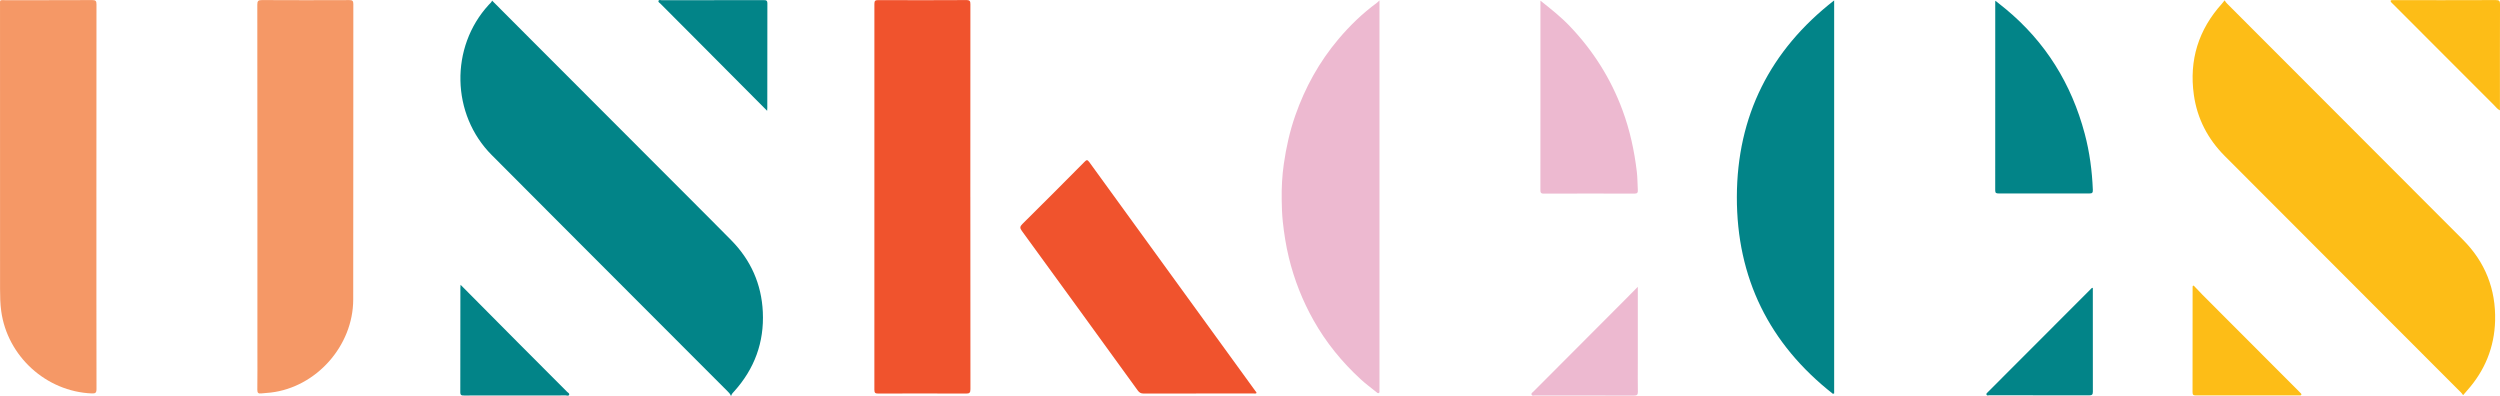 <svg width="890" height="141" viewBox="0 0 890 141" fill="none" xmlns="http://www.w3.org/2000/svg">
<g clip-path="url(#clip0_205_18)">
<path d="M260.24 141C259.929 140.177 259.496 139.783 259.084 139.371C239.532 119.798 219.977 100.222 200.43 80.643C191.975 72.173 183.536 63.687 175.078 55.217C160.625 40.745 160.134 16.817 173.981 1.725C174.437 1.23 174.999 0.812 175.187 0.219C179.037 4.079 182.898 7.953 186.761 11.822C208.662 33.749 230.566 55.673 252.464 77.603C255.07 80.211 257.659 82.833 260.254 85.453C267.274 92.55 271.1 101.102 271.566 111.07C272.071 121.87 268.6 131.294 261.367 139.324C260.977 139.756 260.516 140.131 260.24 141.006V141Z" fill="#028488"/>
<path d="M791.97 0.118C792.227 0.612 792.579 1.014 792.963 1.4C820.913 29.372 848.866 57.341 876.794 85.335C884.729 93.288 888.557 102.975 888.257 114.182C888.003 123.631 884.614 131.928 878.311 139.001C877.834 139.537 877.376 140.087 876.868 140.675C876.322 139.827 875.539 139.157 874.816 138.433C847.224 110.811 819.626 83.194 792.041 55.564C786.006 49.516 782.205 42.266 781.013 33.782C779.272 21.402 782.653 10.543 791.045 1.269C791.367 0.913 791.648 0.522 791.97 0.12V0.118Z" fill="#FDBD17"/>
<path d="M345.444 70.065C345.444 92.894 345.433 115.724 345.474 138.553C345.474 139.824 345.13 140.114 343.902 140.109C333.488 140.06 323.076 140.068 312.662 140.101C311.644 140.103 311.276 139.917 311.276 138.78C311.308 92.985 311.308 47.19 311.284 1.394C311.284 0.325 311.551 0.03 312.637 0.036C323.095 0.079 333.556 0.09 344.014 0.027C345.313 0.019 345.46 0.468 345.46 1.578C345.433 24.407 345.438 47.236 345.438 70.065H345.444Z" fill="#F0532D"/>
<path d="M34.321 70.013C34.321 92.834 34.307 115.658 34.354 138.479C34.354 139.857 33.953 140.117 32.659 140.062C16.392 139.381 2.638 126.808 0.439 110.783C0.076 108.148 0.022 105.553 0.019 102.937C-0.005 69.226 8.21696e-05 35.518 0.006 1.81C0.008 -0.153 -0.207 0.06 1.754 0.06C12.12 0.055 22.485 0.079 32.848 0.027C34.07 0.022 34.348 0.358 34.346 1.547C34.31 24.369 34.318 47.192 34.318 70.013H34.321Z" fill="#F59866"/>
<path d="M91.632 70.013C91.632 47.239 91.642 24.464 91.602 1.69C91.602 0.388 91.899 0.016 93.236 0.025C103.598 0.085 113.964 0.074 124.329 0.033C125.431 0.027 125.789 0.268 125.786 1.441C125.753 36.513 125.797 71.588 125.745 106.66C125.721 123.119 112.583 137.842 96.401 139.751C95.277 139.885 94.139 139.928 93.015 140.059C91.992 140.18 91.591 139.89 91.607 138.747C91.672 134.012 91.634 129.274 91.634 124.536C91.634 106.362 91.634 88.186 91.634 70.013H91.632Z" fill="#F59866"/>
<path d="M652.523 140.204C629.831 122.409 618.248 98.923 618.322 70.084C618.396 41.311 630.117 17.922 652.96 0.145V140.057C652.815 140.106 652.668 140.155 652.523 140.202V140.204Z" fill="#028488"/>
<path d="M491.095 0.161C491.095 12.232 491.095 24.12 491.095 36.01C491.095 70.087 491.095 104.164 491.095 138.244C491.095 138.518 491.112 138.794 491.09 139.064C491.065 139.365 491.215 139.742 490.85 139.92C490.492 140.095 490.261 139.8 490.02 139.606C488.151 138.094 486.203 136.669 484.435 135.045C477.762 128.924 472.103 121.979 467.642 114.064C463.666 107.008 460.736 99.544 458.826 91.683C457.798 87.457 457.132 83.164 456.668 78.825C456.387 76.198 456.324 73.557 456.283 70.946C456.218 66.738 456.444 62.506 457.045 58.32C457.885 52.469 459.165 46.714 461.118 41.131C464.619 31.127 469.664 21.998 476.526 13.883C480.594 9.074 485.076 4.735 490.157 1.014C490.441 0.807 490.683 0.539 491.098 0.159L491.095 0.161Z" fill="#EDB9D0"/>
<path d="M447.299 139.947C446.941 140.221 446.524 140.07 446.142 140.07C433.141 140.079 420.14 140.065 407.136 140.101C406.151 140.101 405.589 139.767 405.024 138.99C391.306 120.049 377.571 101.119 363.792 82.221C363.012 81.152 363.064 80.635 363.997 79.714C371.407 72.386 378.761 65.002 386.097 57.603C386.804 56.89 387.112 56.772 387.775 57.688C407.477 84.884 427.212 112.055 446.939 139.234C447.089 139.442 447.351 139.606 447.299 139.947Z" fill="#F0532D"/>
<path d="M710.385 0.276C711.626 1.271 712.835 2.215 714.016 3.191C728.212 14.939 737.448 29.842 742.165 47.621C743.901 54.161 744.785 60.819 745.049 67.575C745.09 68.619 744.831 68.879 743.803 68.873C733.033 68.838 722.262 68.843 711.492 68.865C710.671 68.865 710.295 68.75 710.295 67.774C710.319 45.369 710.308 22.966 710.306 0.56C710.306 0.478 710.352 0.394 710.385 0.273V0.276Z" fill="#028488"/>
<path d="M548.393 0.235C552.062 3.141 555.65 5.977 558.81 9.282C567.101 17.957 573.409 27.893 577.592 39.179C580.241 46.326 581.835 53.705 582.722 61.248C582.97 63.361 582.926 65.51 583.065 67.64C583.123 68.545 582.891 68.931 581.884 68.928C571.112 68.895 560.34 68.892 549.568 68.933C548.401 68.939 548.382 68.376 548.382 67.506C548.398 54.798 548.393 42.093 548.393 29.386C548.393 20.095 548.393 10.802 548.393 1.512C548.393 1.115 548.393 0.719 548.393 0.238V0.235Z" fill="#EDB9D0"/>
<path d="M889.975 39.296C889.018 38.81 888.587 38.148 888.052 37.615C875.99 25.555 863.941 13.487 851.887 1.419C851.663 1.195 851.404 0.992 851.218 0.738C850.913 0.323 851.024 0.06 851.567 0.055C851.794 0.055 852.023 0.057 852.249 0.057C864.336 0.057 876.423 0.077 888.51 0.027C889.73 0.022 890.005 0.355 890.003 1.545C889.956 13.656 889.975 25.768 889.975 37.88C889.975 38.277 889.975 38.673 889.975 39.296Z" fill="#FDBD17"/>
<path d="M780.937 101.657C782.003 102.773 783.048 103.91 784.14 105.004C795.58 116.47 807.029 127.929 818.474 139.39C818.668 139.584 818.859 139.775 819.05 139.972C819.211 140.136 819.38 140.308 819.257 140.56C819.132 140.814 818.873 140.743 818.657 140.757C818.521 140.765 818.384 140.757 818.248 140.757C806.068 140.757 793.886 140.748 781.706 140.773C780.814 140.773 780.544 140.522 780.546 139.619C780.574 127.185 780.566 114.75 780.568 102.319C780.568 102.155 780.593 101.991 780.604 101.824C780.716 101.769 780.827 101.715 780.939 101.657H780.937Z" fill="#FDBD17"/>
<path d="M163.962 101.384C171.045 108.517 177.836 115.366 184.638 122.201C190.384 127.972 196.152 133.727 201.898 139.499C202.198 139.802 202.812 140.043 202.616 140.546C202.411 141.068 201.806 140.77 201.394 140.773C189.345 140.789 177.299 140.779 165.25 140.8C164.361 140.8 163.861 140.765 163.867 139.608C163.91 127.218 163.894 114.824 163.897 102.434C163.897 102.226 163.921 102.018 163.965 101.386L163.962 101.384Z" fill="#028488"/>
<path d="M273.099 39.447C264.227 30.528 255.624 21.878 247.016 13.236C243.032 9.236 239.035 5.252 235.054 1.249C234.784 0.976 234.249 0.76 234.432 0.293C234.623 -0.197 235.158 0.074 235.526 0.074C247.621 0.06 259.719 0.068 271.814 0.046C272.709 0.046 273.189 0.096 273.187 1.244C273.143 13.637 273.159 26.034 273.159 38.427C273.159 38.635 273.138 38.845 273.102 39.447H273.099Z" fill="#028488"/>
<path d="M745.047 102.472C745.047 114.852 745.039 127.141 745.06 139.431C745.06 140.407 744.809 140.751 743.759 140.748C731.901 140.71 720.043 140.724 708.186 140.71C707.858 140.71 707.405 140.962 707.201 140.535C707.007 140.131 707.381 139.882 707.635 139.628C719.972 127.27 732.31 114.914 744.654 102.562C744.706 102.51 744.815 102.521 745.044 102.472H745.047Z" fill="#028488"/>
<path d="M583.06 102.114C583.06 111.5 583.06 120.424 583.06 129.345C583.06 132.713 583.022 136.084 583.082 139.453C583.101 140.533 582.762 140.833 581.687 140.831C569.963 140.795 558.239 140.811 546.515 140.798C546.09 140.798 545.503 141.044 545.263 140.568C544.963 139.98 545.601 139.699 545.926 139.371C556.747 128.514 567.579 117.665 578.405 106.814C579.87 105.345 581.325 103.866 583.057 102.111L583.06 102.114Z" fill="#EDB9D0"/>
</g>
<defs>
<clipPath id="clip0_205_18">
<rect width="890" height="141" fill="white"/>
</clipPath>
</defs>
</svg>
